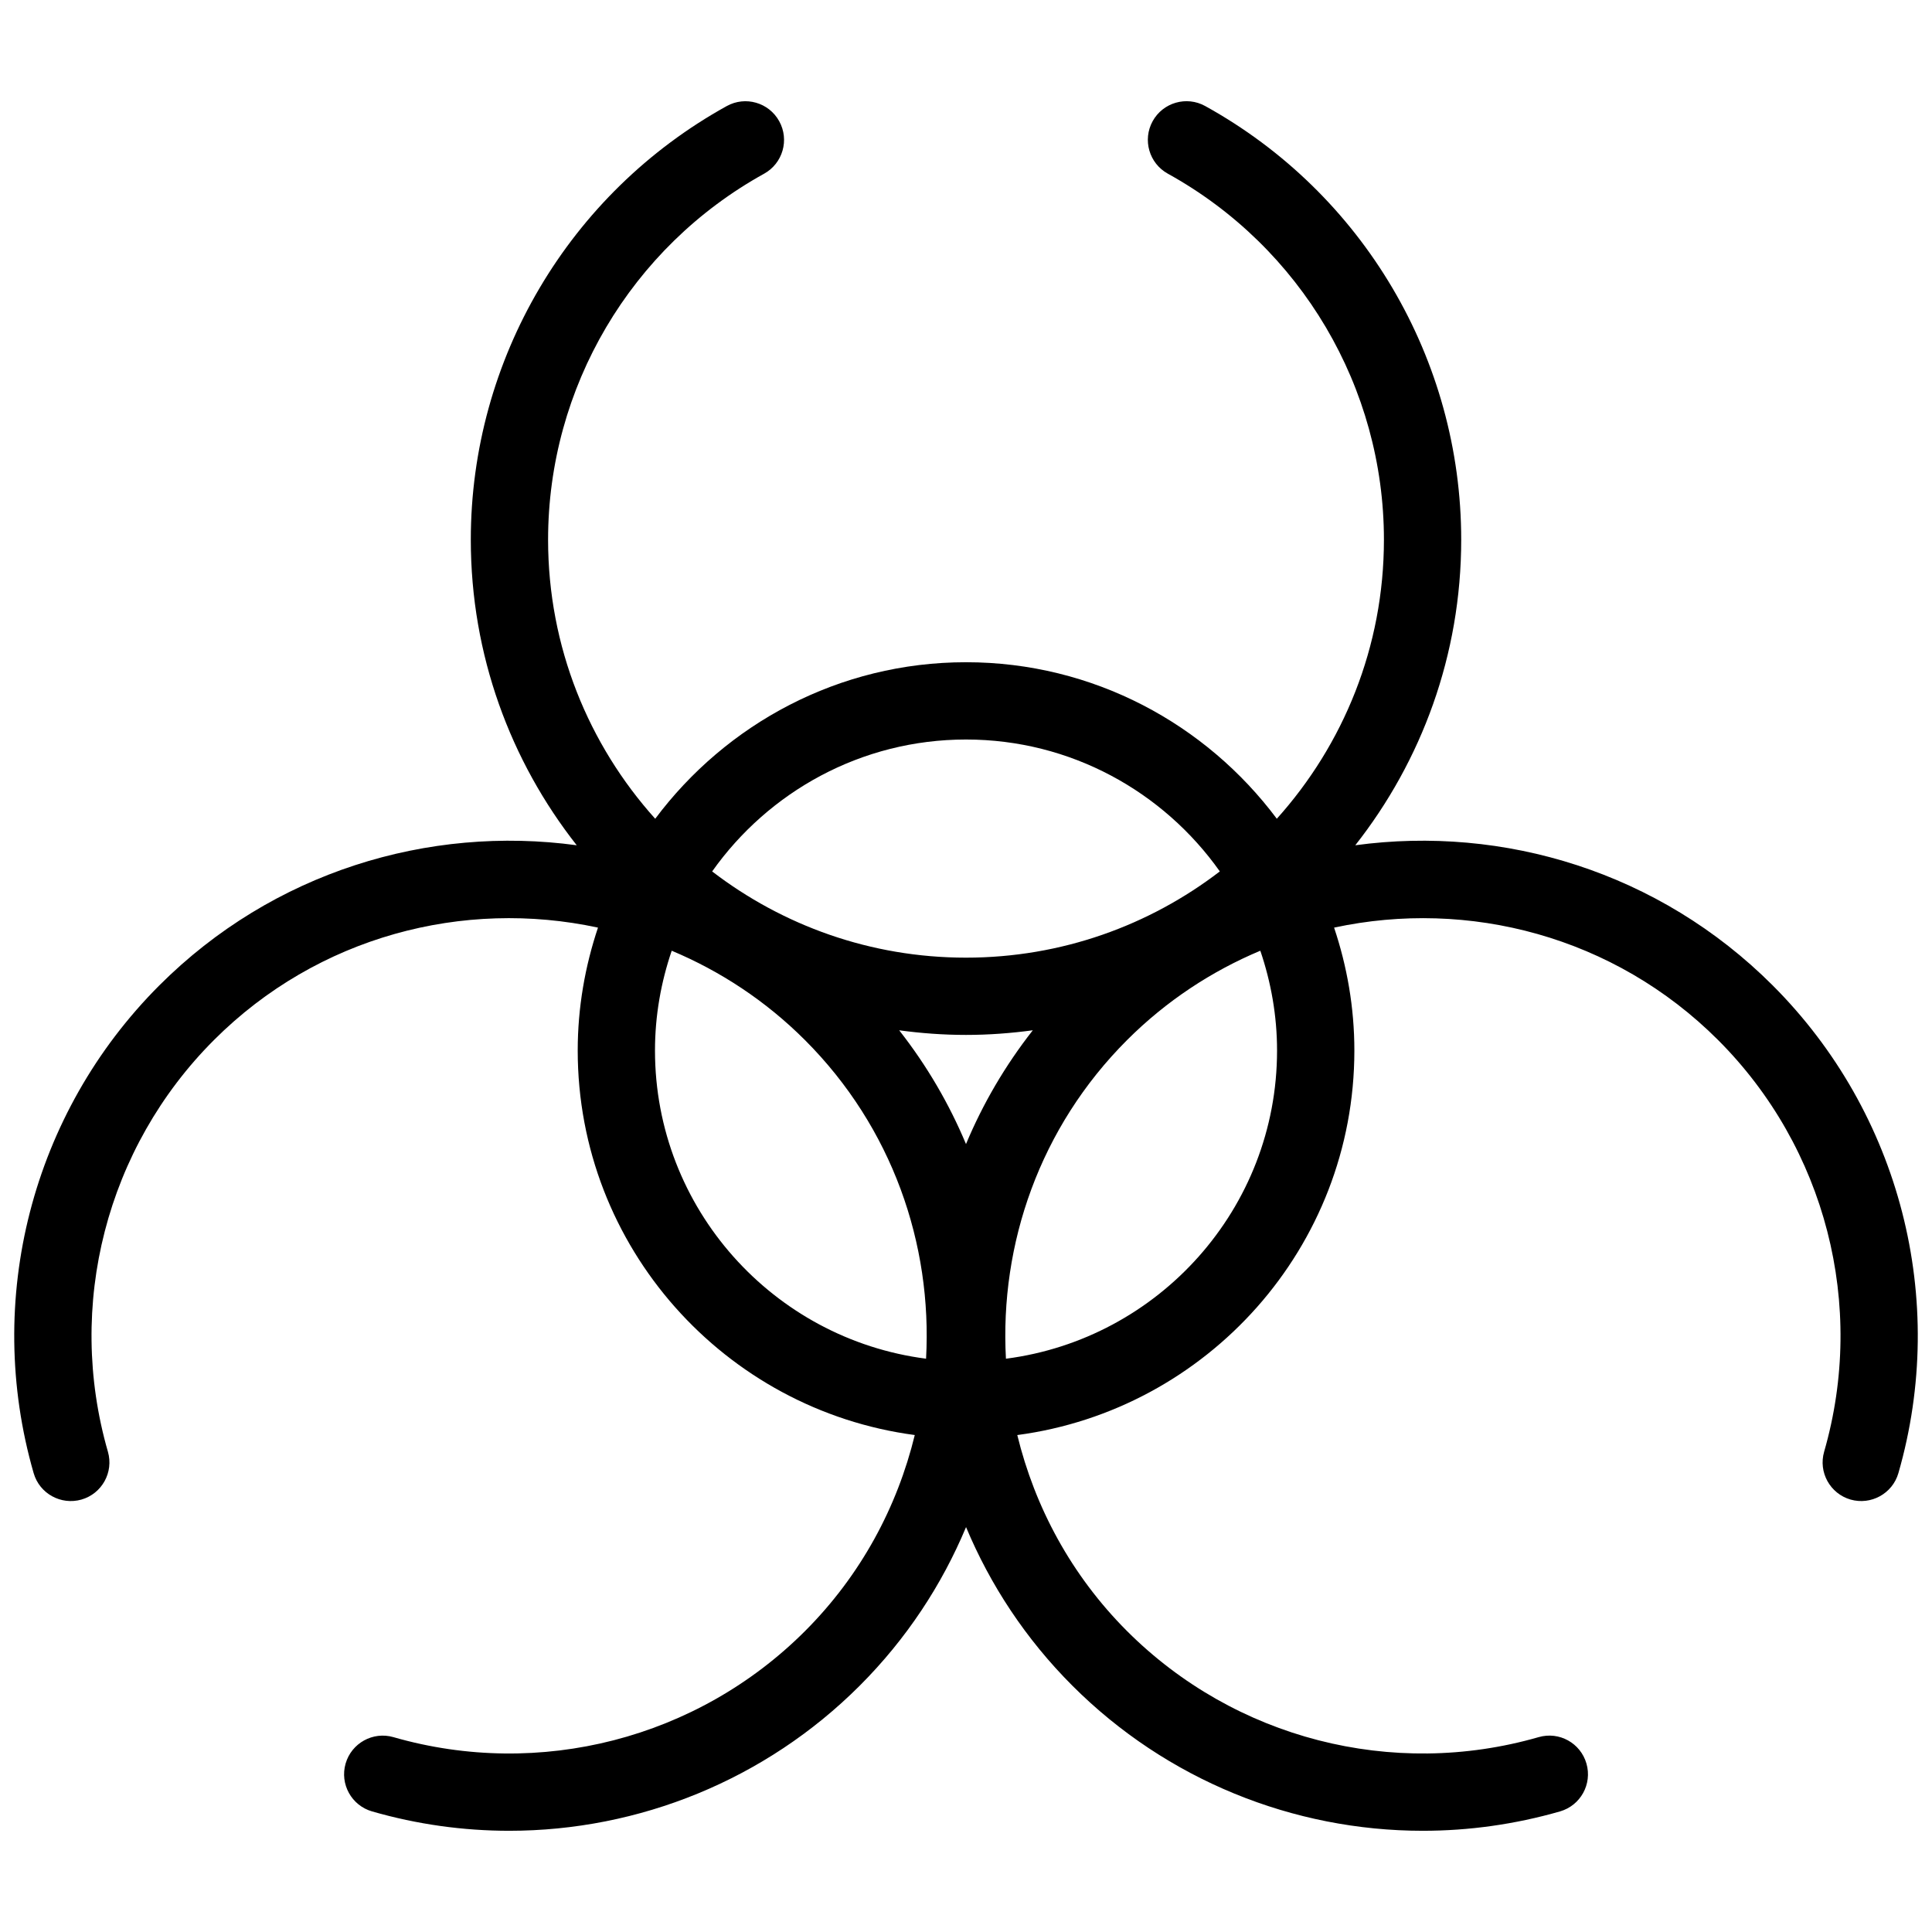 <svg height='100px' width='100px'  fill="#000000" xmlns="http://www.w3.org/2000/svg" xmlns:xlink="http://www.w3.org/1999/xlink" version="1.1" x="0px" y="0px" viewBox="0 0 100 100" enable-background="new 0 0 100 100" xml:space="preserve"><path d="M91.756,51.006c-5.883-5.883-13.938-8.298-21.607-7.255c3.43-4.36,5.483-9.851,5.483-15.815  c0-9.33-5.078-17.932-13.252-22.448c-0.964-0.534-2.183-0.184-2.718,0.783c-0.534,0.967-0.183,2.184,0.784,2.718  c6.899,3.813,11.186,11.073,11.186,18.947c0,5.546-2.101,10.61-5.544,14.442c-3.669-4.906-9.505-8.101-16.087-8.101  c-6.583,0-12.419,3.196-16.087,8.102c-3.445-3.833-5.545-8.896-5.545-14.443c0-7.871,4.284-15.13,11.181-18.945  c0.967-0.535,1.317-1.751,0.782-2.718c-0.534-0.967-1.75-1.319-2.718-0.782c-8.17,4.519-13.245,13.119-13.245,22.445  c0,5.965,2.054,11.455,5.483,15.815c-7.669-1.043-15.724,1.373-21.607,7.255c-6.598,6.599-9.09,16.271-6.503,25.243  c0.306,1.062,1.414,1.67,2.476,1.368c1.061-0.306,1.673-1.414,1.368-2.476c-2.184-7.574-0.081-15.738,5.488-21.308  c5.388-5.388,12.932-7.316,19.878-5.82c-0.67,2.002-1.049,4.137-1.049,6.362c0,10.181,7.616,18.598,17.446,19.902  c-0.906,3.72-2.784,7.25-5.683,10.149c-5.567,5.566-13.728,7.669-21.302,5.488c-1.06-0.306-2.169,0.308-2.475,1.368  c-0.306,1.062,0.307,2.17,1.369,2.476c2.342,0.675,4.73,1.003,7.101,1.003c6.709,0,13.263-2.633,18.137-7.507  c2.427-2.427,4.259-5.226,5.507-8.212c1.248,2.986,3.08,5.785,5.507,8.212c4.874,4.874,11.426,7.507,18.135,7.507  c2.37,0,4.76-0.329,7.102-1.003c1.062-0.306,1.674-1.414,1.368-2.476s-1.41-1.676-2.476-1.368  c-7.573,2.181-15.734,0.076-21.301-5.488c-2.899-2.899-4.776-6.429-5.683-10.148c9.83-1.305,17.447-9.723,17.447-19.903  c0-2.226-0.378-4.36-1.049-6.362c6.947-1.495,14.489,0.434,19.877,5.82c5.568,5.569,7.671,13.734,5.487,21.308  c-0.306,1.061,0.307,2.169,1.368,2.476c1.057,0.301,2.169-0.306,2.476-1.368C100.846,67.277,98.354,57.604,91.756,51.006z   M50,59.217c-0.868-2.075-2.021-4.058-3.458-5.889c1.132,0.153,2.285,0.239,3.458,0.239s2.327-0.087,3.458-0.24  C52.021,55.159,50.867,57.141,50,59.217z M50,38.277c5.424,0,10.22,2.704,13.138,6.827c-3.646,2.796-8.2,4.464-13.139,4.464  c-4.938,0-9.493-1.667-13.138-4.463C39.78,40.981,44.576,38.277,50,38.277z M33.902,54.376c0-1.809,0.313-3.543,0.866-5.167  c2.507,1.053,4.858,2.587,6.896,4.625c4.521,4.521,6.594,10.561,6.269,16.492C40.031,69.307,33.902,62.551,33.902,54.376z   M66.1,54.376c0,8.176-6.13,14.932-14.033,15.951c-0.325-5.933,1.748-11.973,6.269-16.493c2.039-2.038,4.391-3.573,6.898-4.625  C65.786,50.833,66.1,52.566,66.1,54.376z"></path></svg>